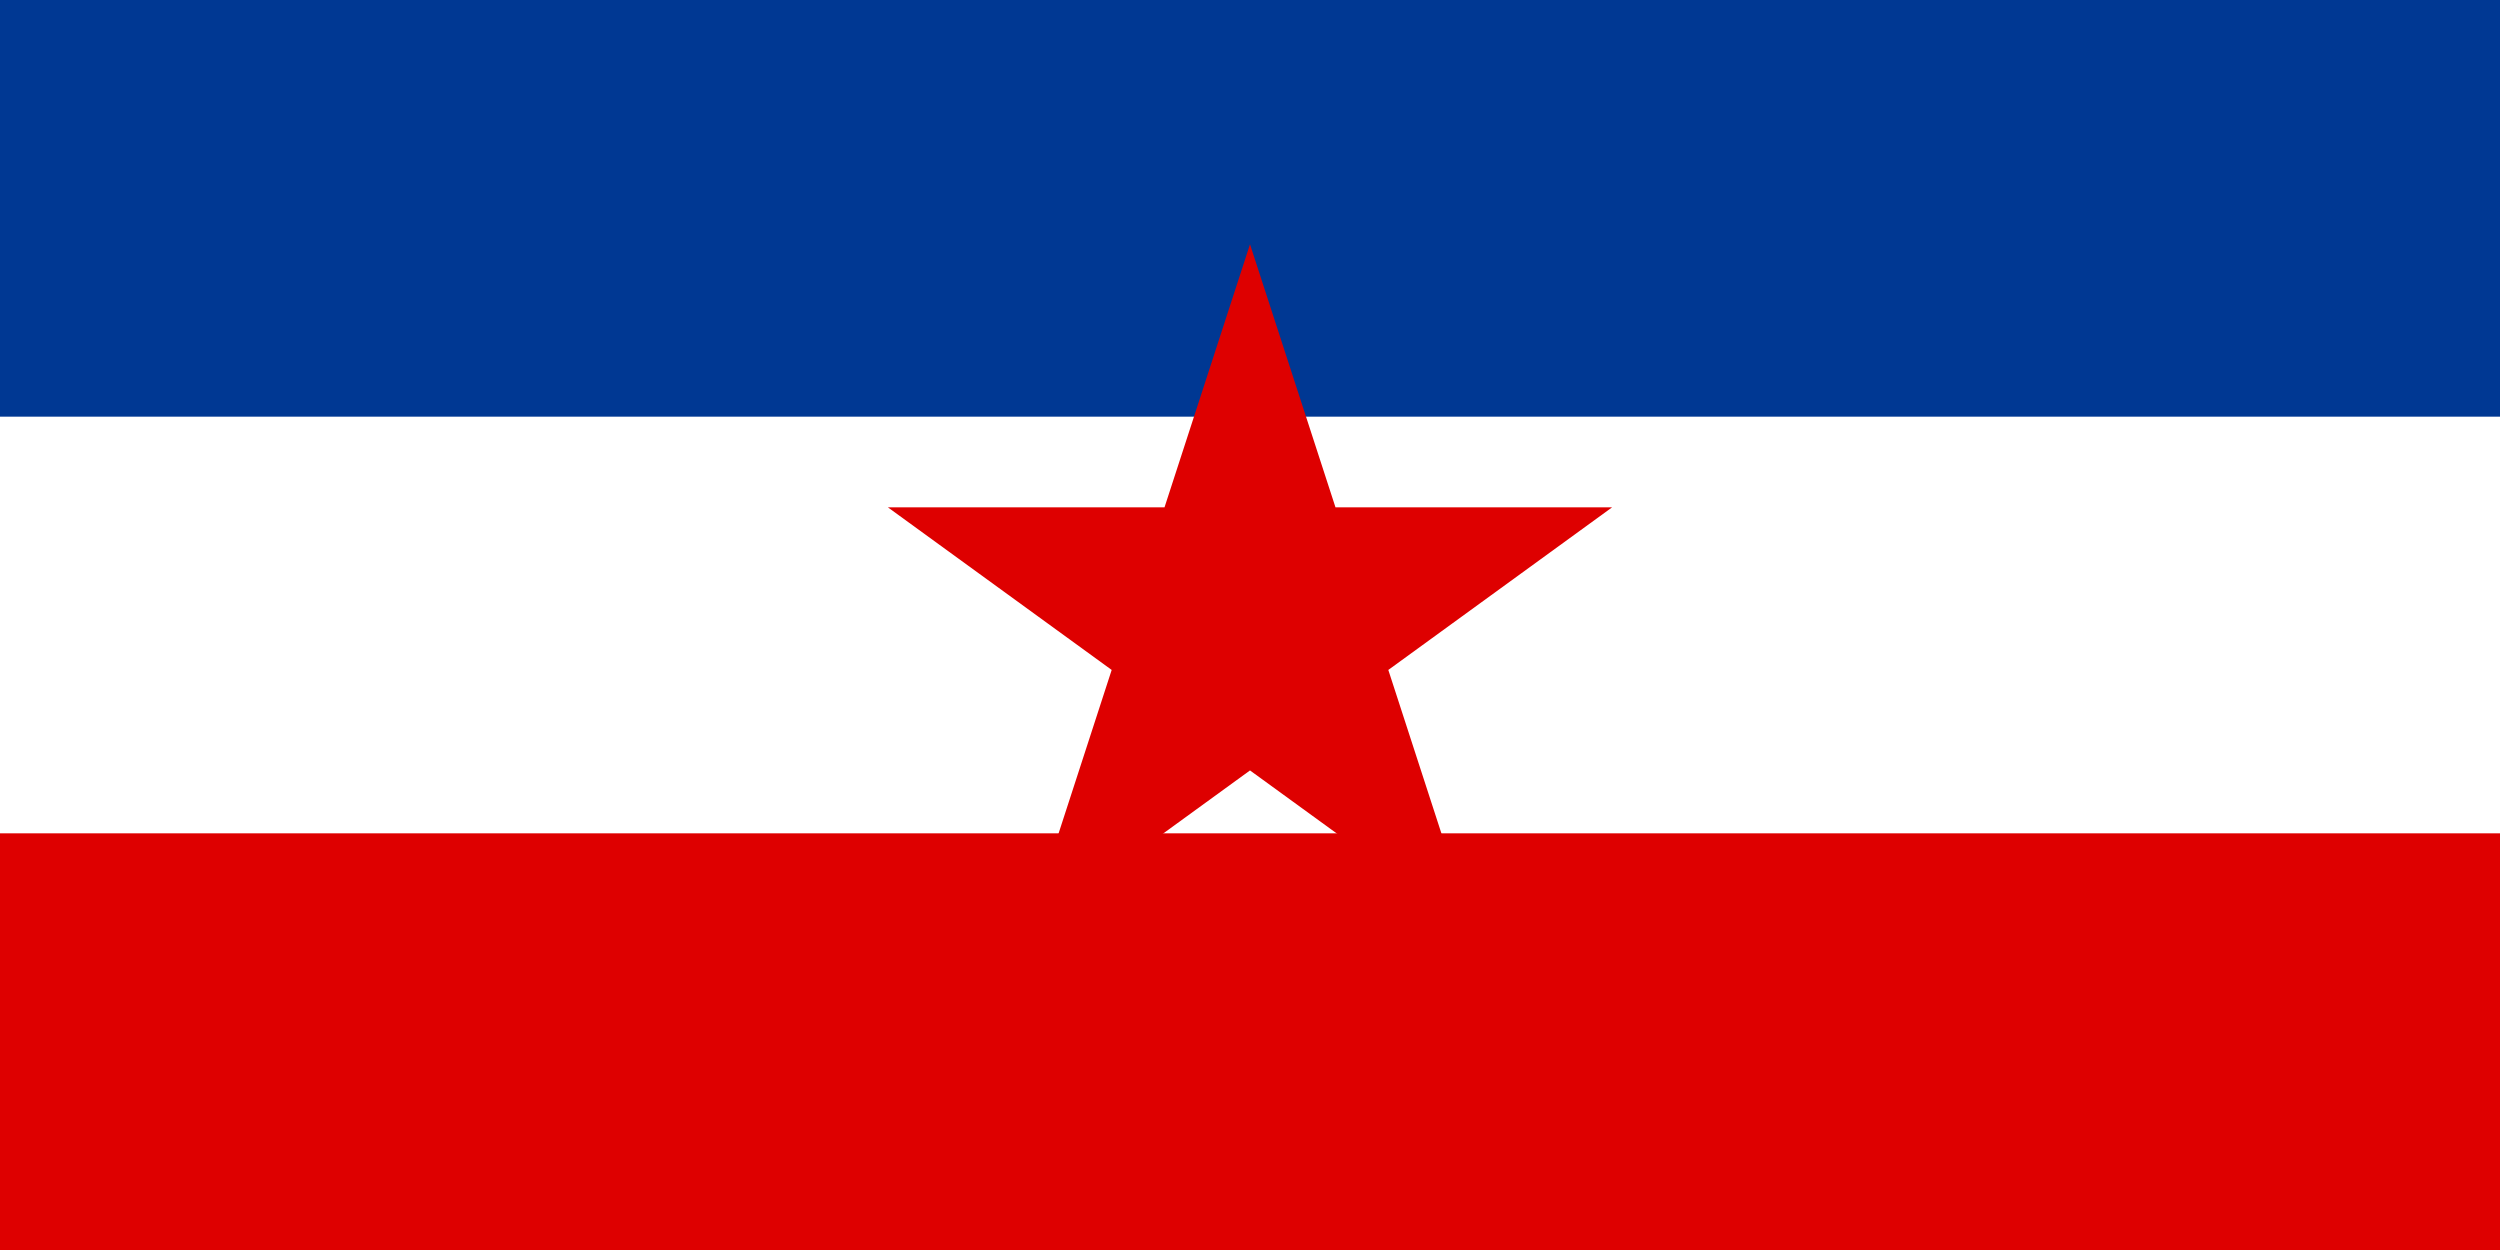 <svg xmlns="http://www.w3.org/2000/svg" width="1000" height="500" viewBox="0 0 1000 500">
  <path fill="#003893" d="M0 0h1000v500H0z"/>
  <path fill="#fff" d="M0 166.667h1000V500H0z"/>
  <path fill="#de0000" d="M0 333.333h1000V500H0z"/>
  <!-- Simplified, removed stroke for Nuxt Icon compatibility -->
  <path fill="#de0000" d="m500 97.716 34.193 105.222 110.638.005-89.506 65.035 34.185 105.225-89.51-65.03-89.511 65.029 34.185-105.225-89.506-65.035 110.638-.005z"/>
</svg>